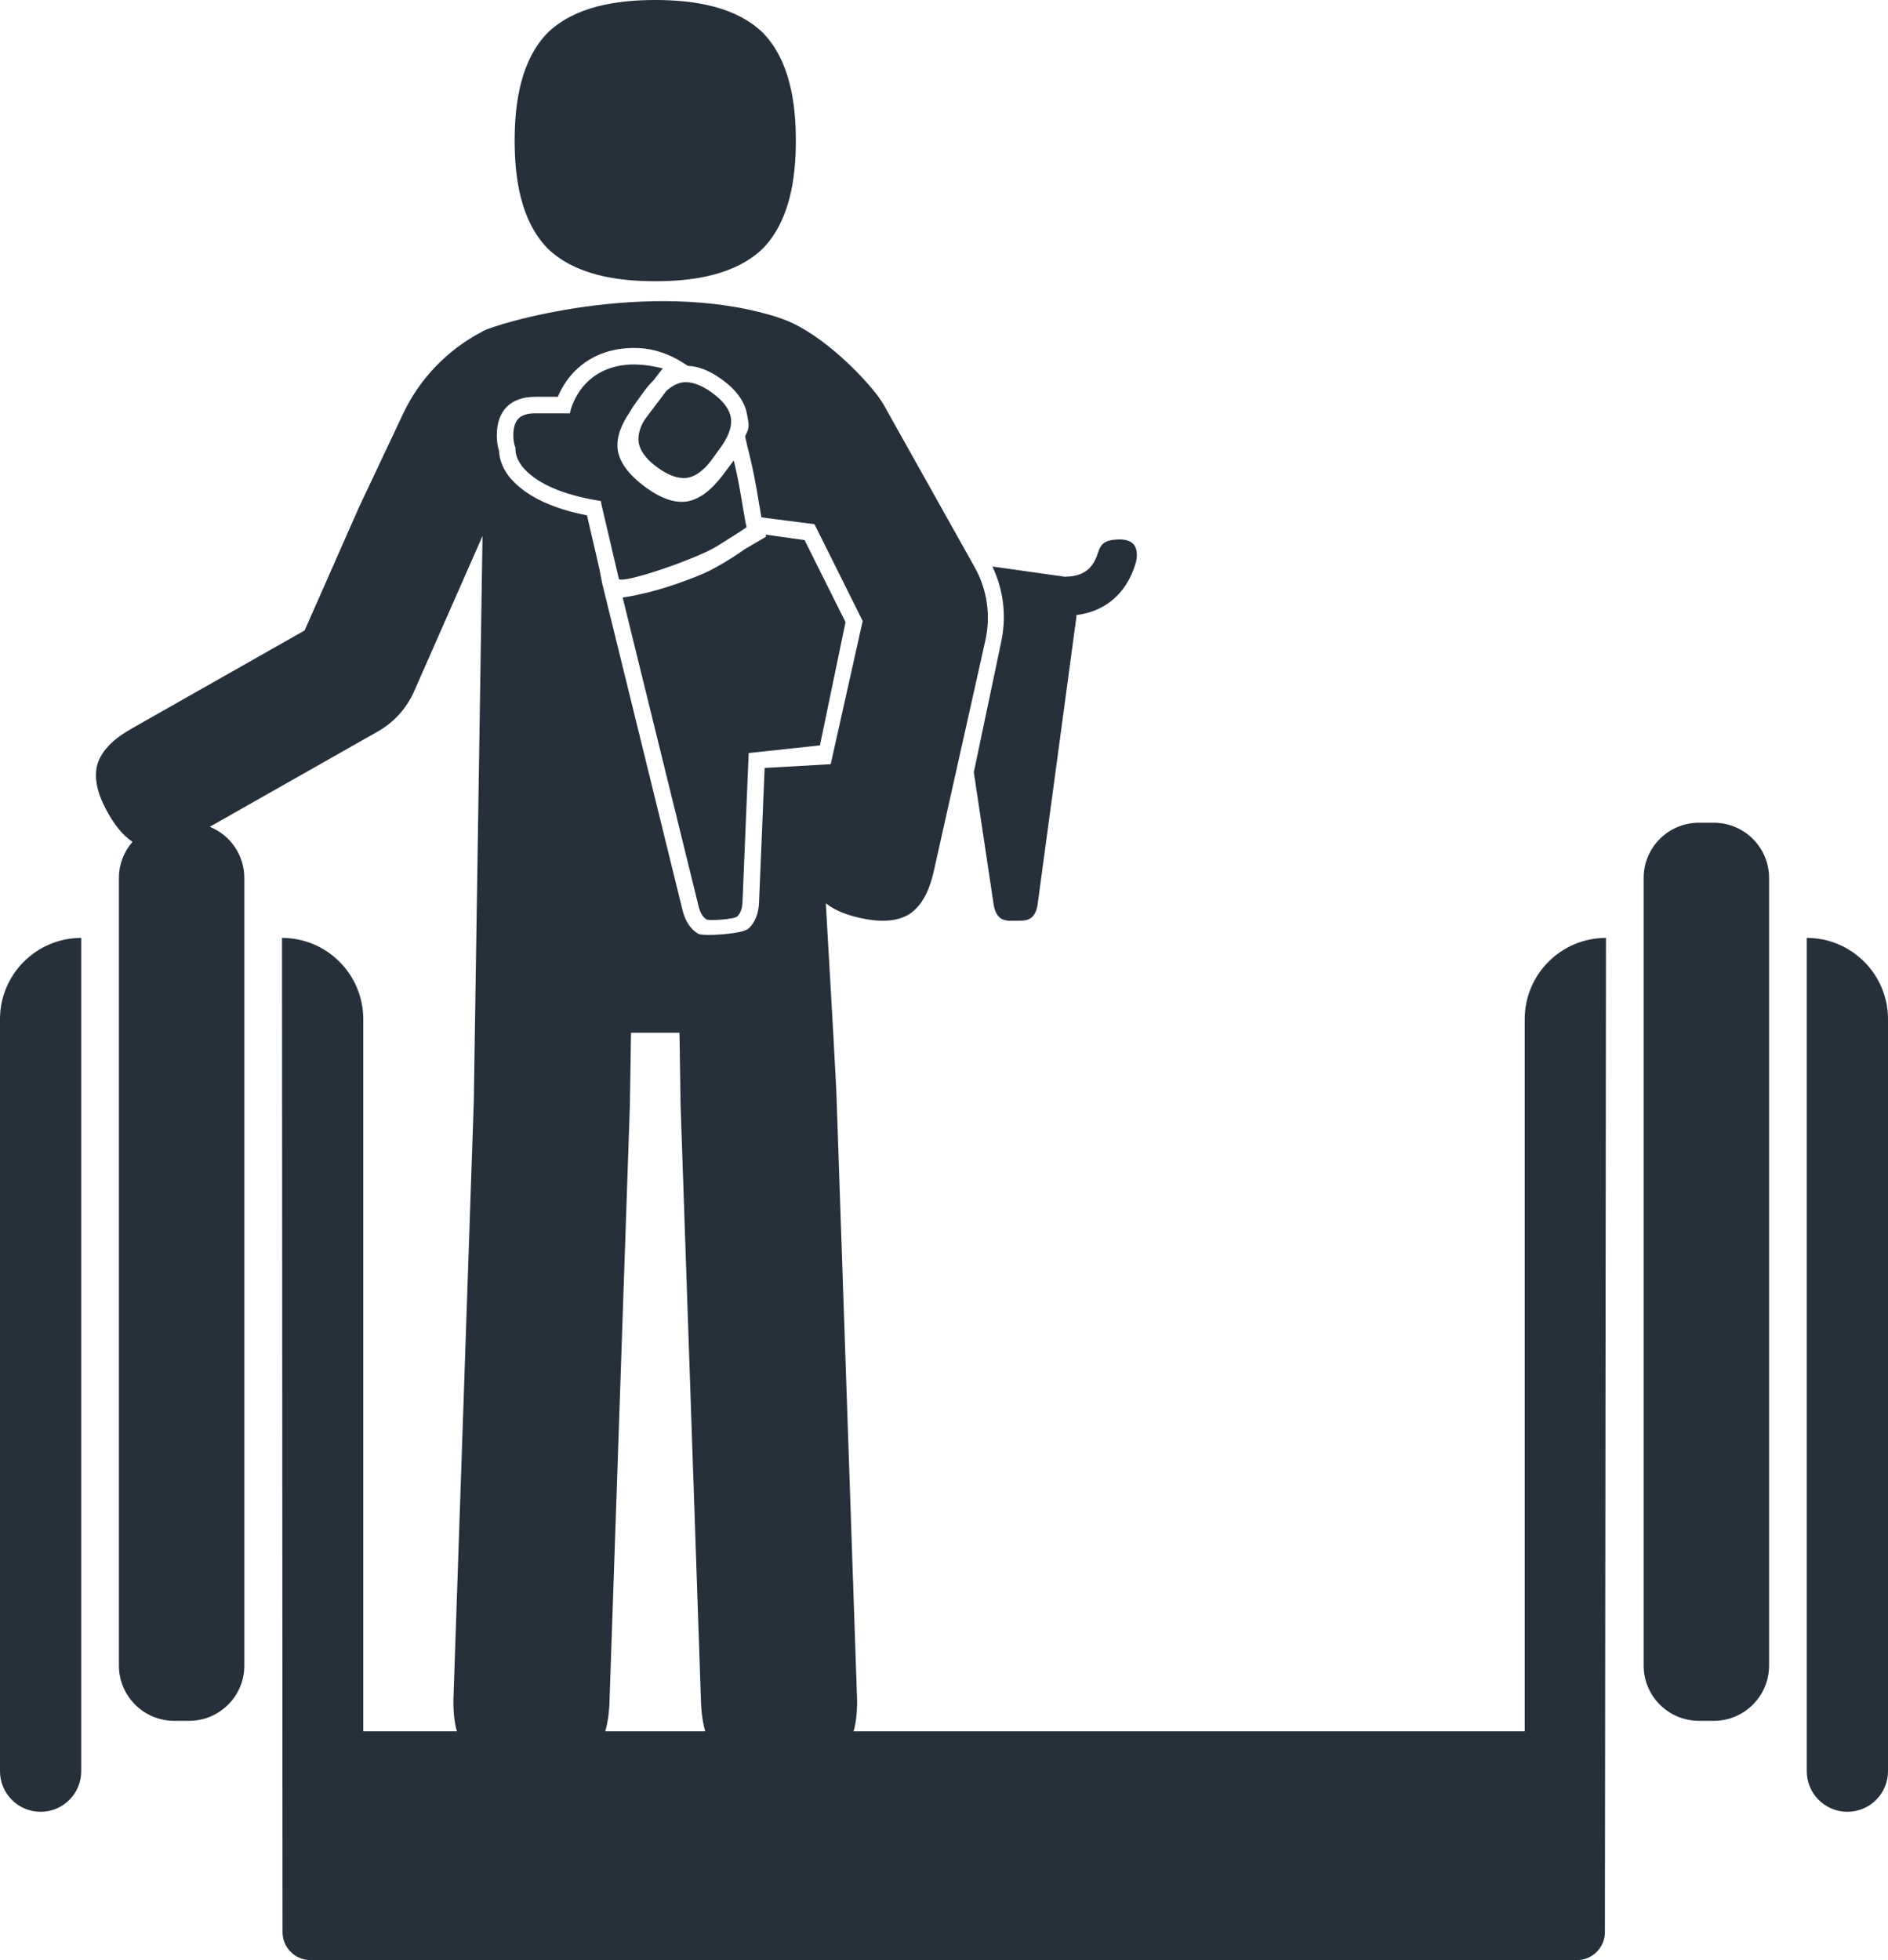 <?xml version="1.0" encoding="utf-8"?>
<!-- Generator: Adobe Illustrator 25.4.1, SVG Export Plug-In . SVG Version: 6.00 Build 0)  -->
<svg version="1.1" id="Layer_1" xmlns="http://www.w3.org/2000/svg" xmlns:xlink="http://www.w3.org/1999/xlink" x="0px" y="0px"
	 viewBox="0 0 191.064 198.334" enable-background="new 0 0 191.064 198.334" xml:space="preserve">
<g>
	<g>
		<path fill="#25303B" d="M8.223,94.904L8.223,94.904l0,84.312c0,2.271-1.841,4.112-4.112,4.112h0c-2.271,0-4.112-1.841-4.112-4.112
			l0-76.089C0,98.585,3.682,94.904,8.223,94.904z"/>
		<path fill="#25303B" d="M171.924,174.121h1.516c3.087,0,5.589-2.502,5.589-5.589V88.84c0-3.087-2.502-5.589-5.589-5.589h-1.516
			c-3.087,0-5.589,2.502-5.589,5.589v79.692C166.335,171.619,168.838,174.121,171.924,174.121z"/>
		<path fill="#25303B" d="M182.841,94.904L182.841,94.904v84.312c0,2.271,1.841,4.112,4.112,4.112h0
			c2.271,0,4.112-1.841,4.112-4.112v-76.089C191.064,98.585,187.382,94.904,182.841,94.904z"/>
	</g>
</g>
<path fill="#25303B" d="M66.311,28.457c-3.918,0-8.138-0.648-10.902-3.325c-2.678-2.763-3.327-6.984-3.327-10.903
	c0-3.918,0.648-8.139,3.327-10.902C58.173,0.648,62.393,0,66.311,0c3.918,0,8.14,0.648,10.903,3.326
	c2.677,2.763,3.325,6.984,3.325,10.902c0,3.919-0.648,8.14-3.325,10.903C74.45,27.809,70.228,28.457,66.311,28.457z"/>
<path fill="#25303B" d="M62.634,58.598l-1.759-7.507c-0.03-0.129-0.054-0.262-0.073-0.395c-0.33-0.053-0.663-0.11-0.998-0.176
	c-0.811-0.159-1.628-0.354-2.405-0.599c-0.777-0.247-1.515-0.547-2.151-0.869c-0.322-0.181-0.612-0.328-0.874-0.514
	c-0.129-0.088-0.251-0.17-0.363-0.246c-0.112-0.085-0.215-0.171-0.307-0.246c-0.184-0.151-0.327-0.268-0.422-0.372
	c-0.095-0.097-0.146-0.148-0.146-0.148c-0.082-0.084-0.163-0.171-0.241-0.26c-0.078-0.092-0.149-0.202-0.219-0.305
	c-0.138-0.211-0.265-0.42-0.346-0.666c-0.135-0.331-0.181-0.679-0.161-0.99c-0.169-0.379-0.22-0.825-0.22-1.25
	c0-0.614,0.102-1.276,0.522-1.71c0.433-0.42,1.095-0.522,1.71-0.522h3.499c0.041-0.246,0.106-0.494,0.198-0.734
	c0,0,0.062-0.188,0.224-0.538c0.166-0.347,0.429-0.867,0.93-1.464c0.493-0.589,1.264-1.253,2.258-1.659
	c0.493-0.219,1.021-0.348,1.568-0.449c0.427-0.061,0.867-0.099,1.303-0.099c0.114,0,0.227,0.003,0.34,0.008
	c0.871,0.032,1.732,0.179,2.582,0.396c-0.171,0.184-0.36,0.431-0.621,0.777v0l-0.3,0.398c-0.347,0.336-0.685,0.724-1.014,1.179
	l-0.838,1.16c-0.222,0.307-0.41,0.608-0.578,0.906c-0.787,1.148-1.39,2.469-1.224,3.808c0.237,1.518,1.427,2.739,2.676,3.681
	c1.125,0.848,2.455,1.588,3.822,1.588c0.151,0,0.302-0.009,0.453-0.028c1.518-0.237,2.739-1.427,3.681-2.676l1.119-1.484
	c0.001,0,0.001,0,0.002,0c0.306,1.25,0.536,2.488,0.742,3.683c0.093,0.55,0.184,1.095,0.275,1.634
	c0.089,0.521,0.18,1.044,0.274,1.442v0c-0.374,0.287-3.152,2.015-3.152,2.015C70.339,56.577,63.29,59.025,62.634,58.598z"/>
<path fill="#25303B" d="M69.405,38.673c0.936,0,1.855,0.49,2.637,1.055c0.885,0.64,1.733,1.475,1.92,2.532
	c0.154,1.062-0.389,2.121-1.029,3.006v0l-0.838,1.16c-0.64,0.885-1.475,1.733-2.532,1.92c-0.123,0.018-0.247,0.026-0.369,0.026
	c-0.936,0-1.855-0.49-2.637-1.055c-0.885-0.64-1.733-1.475-1.92-2.532c-0.102-0.707,0.107-1.411,0.445-2.065
	c0.106-0.158,0.198-0.311,0.323-0.476l2.016-2.674c0.469-0.431,1.004-0.764,1.616-0.872C69.158,38.681,69.282,38.673,69.405,38.673z
	"/>
<path fill="#25303B" d="M81.429,54.667c0-0.005-0.001-0.011-0.001-0.016c-1.319-0.186-2.63-0.37-3.952-0.556l0.055,0.206
	l-1.097,0.643l-1.067,0.625c-0.893,0.631-1.82,1.229-2.805,1.771c-1.246,0.721-2.595,1.195-3.853,1.655
	c-1.296,0.449-2.612,0.863-3.978,1.14c-0.495,0.13-1.112,0.237-1.719,0.322c0.84,3.418,1.679,6.829,2.516,10.232
	c1.721,6.999,3.451,14.032,5.187,21.086l0.028,0.099c0.02,0.066,0.041,0.132,0.064,0.197c0.047,0.13,0.102,0.257,0.166,0.377
	c0.13,0.239,0.3,0.447,0.527,0.589c0.241,0.141,2.762,0.004,3.116-0.312c0.194-0.184,0.32-0.422,0.4-0.682
	c0.04-0.13,0.069-0.265,0.088-0.402c0.01-0.068,0.018-0.137,0.024-0.206l0.008-0.103c0.211-5.063,0.422-10.108,0.631-15.138
	c2.298-0.246,4.584-0.491,6.875-0.736c-0.014-0.232-0.027-0.464-0.041-0.696c0.014,0.232,0.027,0.464,0.041,0.696
	c0.112-0.012,0.224-0.024,0.335-0.036l2.589-12.472L81.429,54.667z"/>
<g>
	<path fill="#25303B" d="M114.808,55.195c-0.339-0.487-0.931-0.612-1.471-0.612c-0.003,0-0.006,0-0.009,0
		c-0.546,0.001-1.128,0.059-1.537,0.311c-0.4,0.263-0.561,0.675-0.682,1.052c-0.246,0.799-0.64,1.412-1.138,1.784
		c-0.495,0.378-1.158,0.594-2.009,0.618c-0.08,0.002-0.162,0.006-0.245,0.013c-0.031-0.007-0.062-0.014-0.093-0.02l-0.102-0.018
		c-2.373-0.334-4.728-0.666-7.093-0.999c1.116,2.331,1.445,4.992,0.906,7.553L98.55,78.139c0.623,4.155,1.532,10.223,2.011,13.422
		l0.019,0.102c0.013,0.068,0.028,0.135,0.046,0.202c0.035,0.134,0.077,0.266,0.131,0.391c0.107,0.25,0.258,0.473,0.47,0.635
		c0.29,0.207,0.649,0.278,1.017,0.278c0.184,0,0.889-0.008,1.06-0.008c0.382,0,0.758-0.073,1.055-0.293
		c0.21-0.165,0.357-0.391,0.461-0.642c0.052-0.126,0.093-0.258,0.125-0.392c0.016-0.067,0.03-0.135,0.043-0.203l0.017-0.102
		c0.654-4.848,3.256-24.133,3.909-28.98l0.01-0.103c0.006-0.069,0.01-0.138,0.012-0.207c0-0.001,0-0.003,0-0.004
		c0.446-0.057,0.896-0.149,1.343-0.286c0.737-0.228,1.465-0.591,2.1-1.079c0.638-0.486,1.176-1.089,1.585-1.736
		c0.413-0.647,0.715-1.332,0.926-2.025C115.101,56.447,115.133,55.696,114.808,55.195z"/>
</g>
<path fill="#25303B" d="M162.416,195.503l0.107-100.599c-4.541,0-8.223,3.682-8.223,8.223v72.055c-30.599,0-47.564,0-67.92,0
	c0.03-0.11,0.066-0.217,0.092-0.329c0.12-0.528,0.193-1.075,0.231-1.626c0.019-0.275,0.03-0.551,0.033-0.827v-0.412
	c-0.69-20.248-1.378-40.434-2.063-60.523c-0.019-1.204-0.483-9.416-1.101-20.065c0.956,0.764,2.215,1.206,3.442,1.48
	c1.686,0.377,3.564,0.504,5.011-0.383c1.417-0.931,2.102-2.684,2.479-4.368c0.109-0.489,0.216-0.968,0.323-1.446
	c0.107-0.478,0.213-0.955,0.323-1.443h0l4.569-20.447c0.563-2.516,0.179-5.142-1.081-7.392l-9.229-16.478
	c-0.845-1.509-4.607-5.716-8.459-7.842c-0.792-0.448-1.637-0.789-2.506-1.057c-12.798-3.944-28.55,0.791-29.671,1.541v0.004
	c-3.474,1.815-6.301,4.736-7.976,8.287l-4.445,9.424c-0.022,0.044-0.041,0.088-0.062,0.134l-5.463,12.382l-15.24,8.641L13.3,73.736
	c-1.503,0.852-2.98,2.018-3.457,3.645c-0.426,1.642,0.244,3.401,1.095,4.904c0.63,1.112,1.434,2.206,2.467,2.896
	c-0.851,0.981-1.371,2.258-1.371,3.659v79.692c0,3.087,2.502,5.589,5.589,5.589h1.516c3.087,0,5.589-2.502,5.589-5.589V88.84
	c0-2.347-1.448-4.352-3.498-5.181l2.012-1.141c0.002-0.001,0.005-0.003,0.006-0.004l14.998-8.504c0.806-0.459,1.53-1.04,2.152-1.727
	c0.628-0.694,1.137-1.479,1.513-2.335l0.267-0.609l6.652-15.101c-0.019,1.259-0.039,2.519-0.058,3.781
	c-0.276,17.872-0.551,35.701-0.825,53.446c-0.685,20.089-1.373,40.275-2.063,60.523l0,0.412c0.003,0.275,0.014,0.551,0.033,0.827
	c0.038,0.55,0.111,1.097,0.231,1.626c0.025,0.112,0.062,0.219,0.092,0.329c-3.018,0-6.17,0-9.478,0v-72.055
	c0-4.541-3.682-8.223-8.223-8.223l0.053,100.598c0.001,1.565,1.27,2.833,2.835,2.833h128.154
	C161.146,198.335,162.415,197.067,162.416,195.503z M51.269,41.181l0.018-0.019l0.019-0.018c0.68-0.659,1.647-0.993,2.874-0.993
	h2.269c0.037-0.088,0.082-0.188,0.134-0.302c0.253-0.527,0.581-1.139,1.168-1.837c0.445-0.531,1.413-1.515,2.882-2.122
	c0.696-0.306,1.391-0.458,1.921-0.555l0.034-0.006l0.034-0.005c0.538-0.077,1.056-0.115,1.539-0.115c0.141,0,0.281,0.003,0.42,0.01
	c0.009,0,0.018,0.001,0.027,0.001c1.61,0.063,3.162,0.621,4.518,1.491l0.482,0.309c1.092,0.049,2.21,0.483,3.414,1.353
	c1.505,1.088,2.352,2.264,2.588,3.596l0.005,0.026l0.004,0.026c0.14,0.967,0.31,1.093-0.215,2.135l0.215,0.951l0.268,1.09
	c0.329,1.34,0.572,2.671,0.766,3.797l0.276,1.641c0.042,0.247,0.084,0.488,0.125,0.711l0.531,0.075l4.838,0.621l4.88,9.796
	l-3.238,14.488l-6.685,0.38l-0.183,4.394l-0.388,9.303l-0.001,0.029l-0.002,0.029l-0.008,0.103c-0.01,0.119-0.022,0.22-0.037,0.32
	c-0.033,0.228-0.082,0.448-0.145,0.652c-0.173,0.562-0.458,1.034-0.847,1.403l-0.019,0.018l-0.02,0.018
	c-0.616,0.549-4.594,0.788-5.073,0.508l-0.023-0.013l-0.022-0.014c-0.454-0.285-0.827-0.691-1.107-1.207
	c-0.102-0.188-0.193-0.393-0.271-0.611c-0.035-0.097-0.066-0.192-0.094-0.287l-0.034-0.121l-0.008-0.027l-0.007-0.027l-1.864-7.579
	l-3.322-13.507l-2.516-10.232l-0.442-1.8l-0.294-1.514l-0.152-0.657l-1.097-4.739c-0.936-0.186-1.757-0.393-2.508-0.63
	c-0.849-0.27-1.678-0.605-2.401-0.971l-0.034-0.017l-0.033-0.019l-0.211-0.117c-0.262-0.144-0.532-0.294-0.81-0.49l-0.137-0.092
	l-0.196-0.133l-0.038-0.026l-0.037-0.028c-0.104-0.079-0.201-0.158-0.29-0.231l-0.057-0.046c-0.211-0.173-0.405-0.332-0.576-0.513
	l-0.131-0.133c-0.106-0.109-0.206-0.217-0.303-0.327c-0.149-0.175-0.245-0.319-0.323-0.435l-0.027-0.039
	c-0.199-0.303-0.39-0.622-0.53-1.024c-0.158-0.404-0.248-0.836-0.265-1.271c-0.147-0.457-0.219-0.968-0.219-1.547
	C50.275,42.828,50.61,41.861,51.269,41.181z M61.552,173.744c0.038-0.274,0.067-0.55,0.089-0.825l0.028-0.412
	c0.695-20.305,1.387-40.549,2.076-60.695c0.037-2.435,0.075-4.878,0.112-7.315h4.906c0.037,2.437,0.075,4.879,0.112,7.315
	c0.689,20.146,1.382,40.389,2.076,60.695l0.028,0.412c0.022,0.275,0.051,0.551,0.089,0.825c0.067,0.488,0.168,0.97,0.298,1.438
	c-3.211,0-6.565,0-10.114,0C61.384,174.714,61.484,174.232,61.552,173.744z"/>
</svg>
